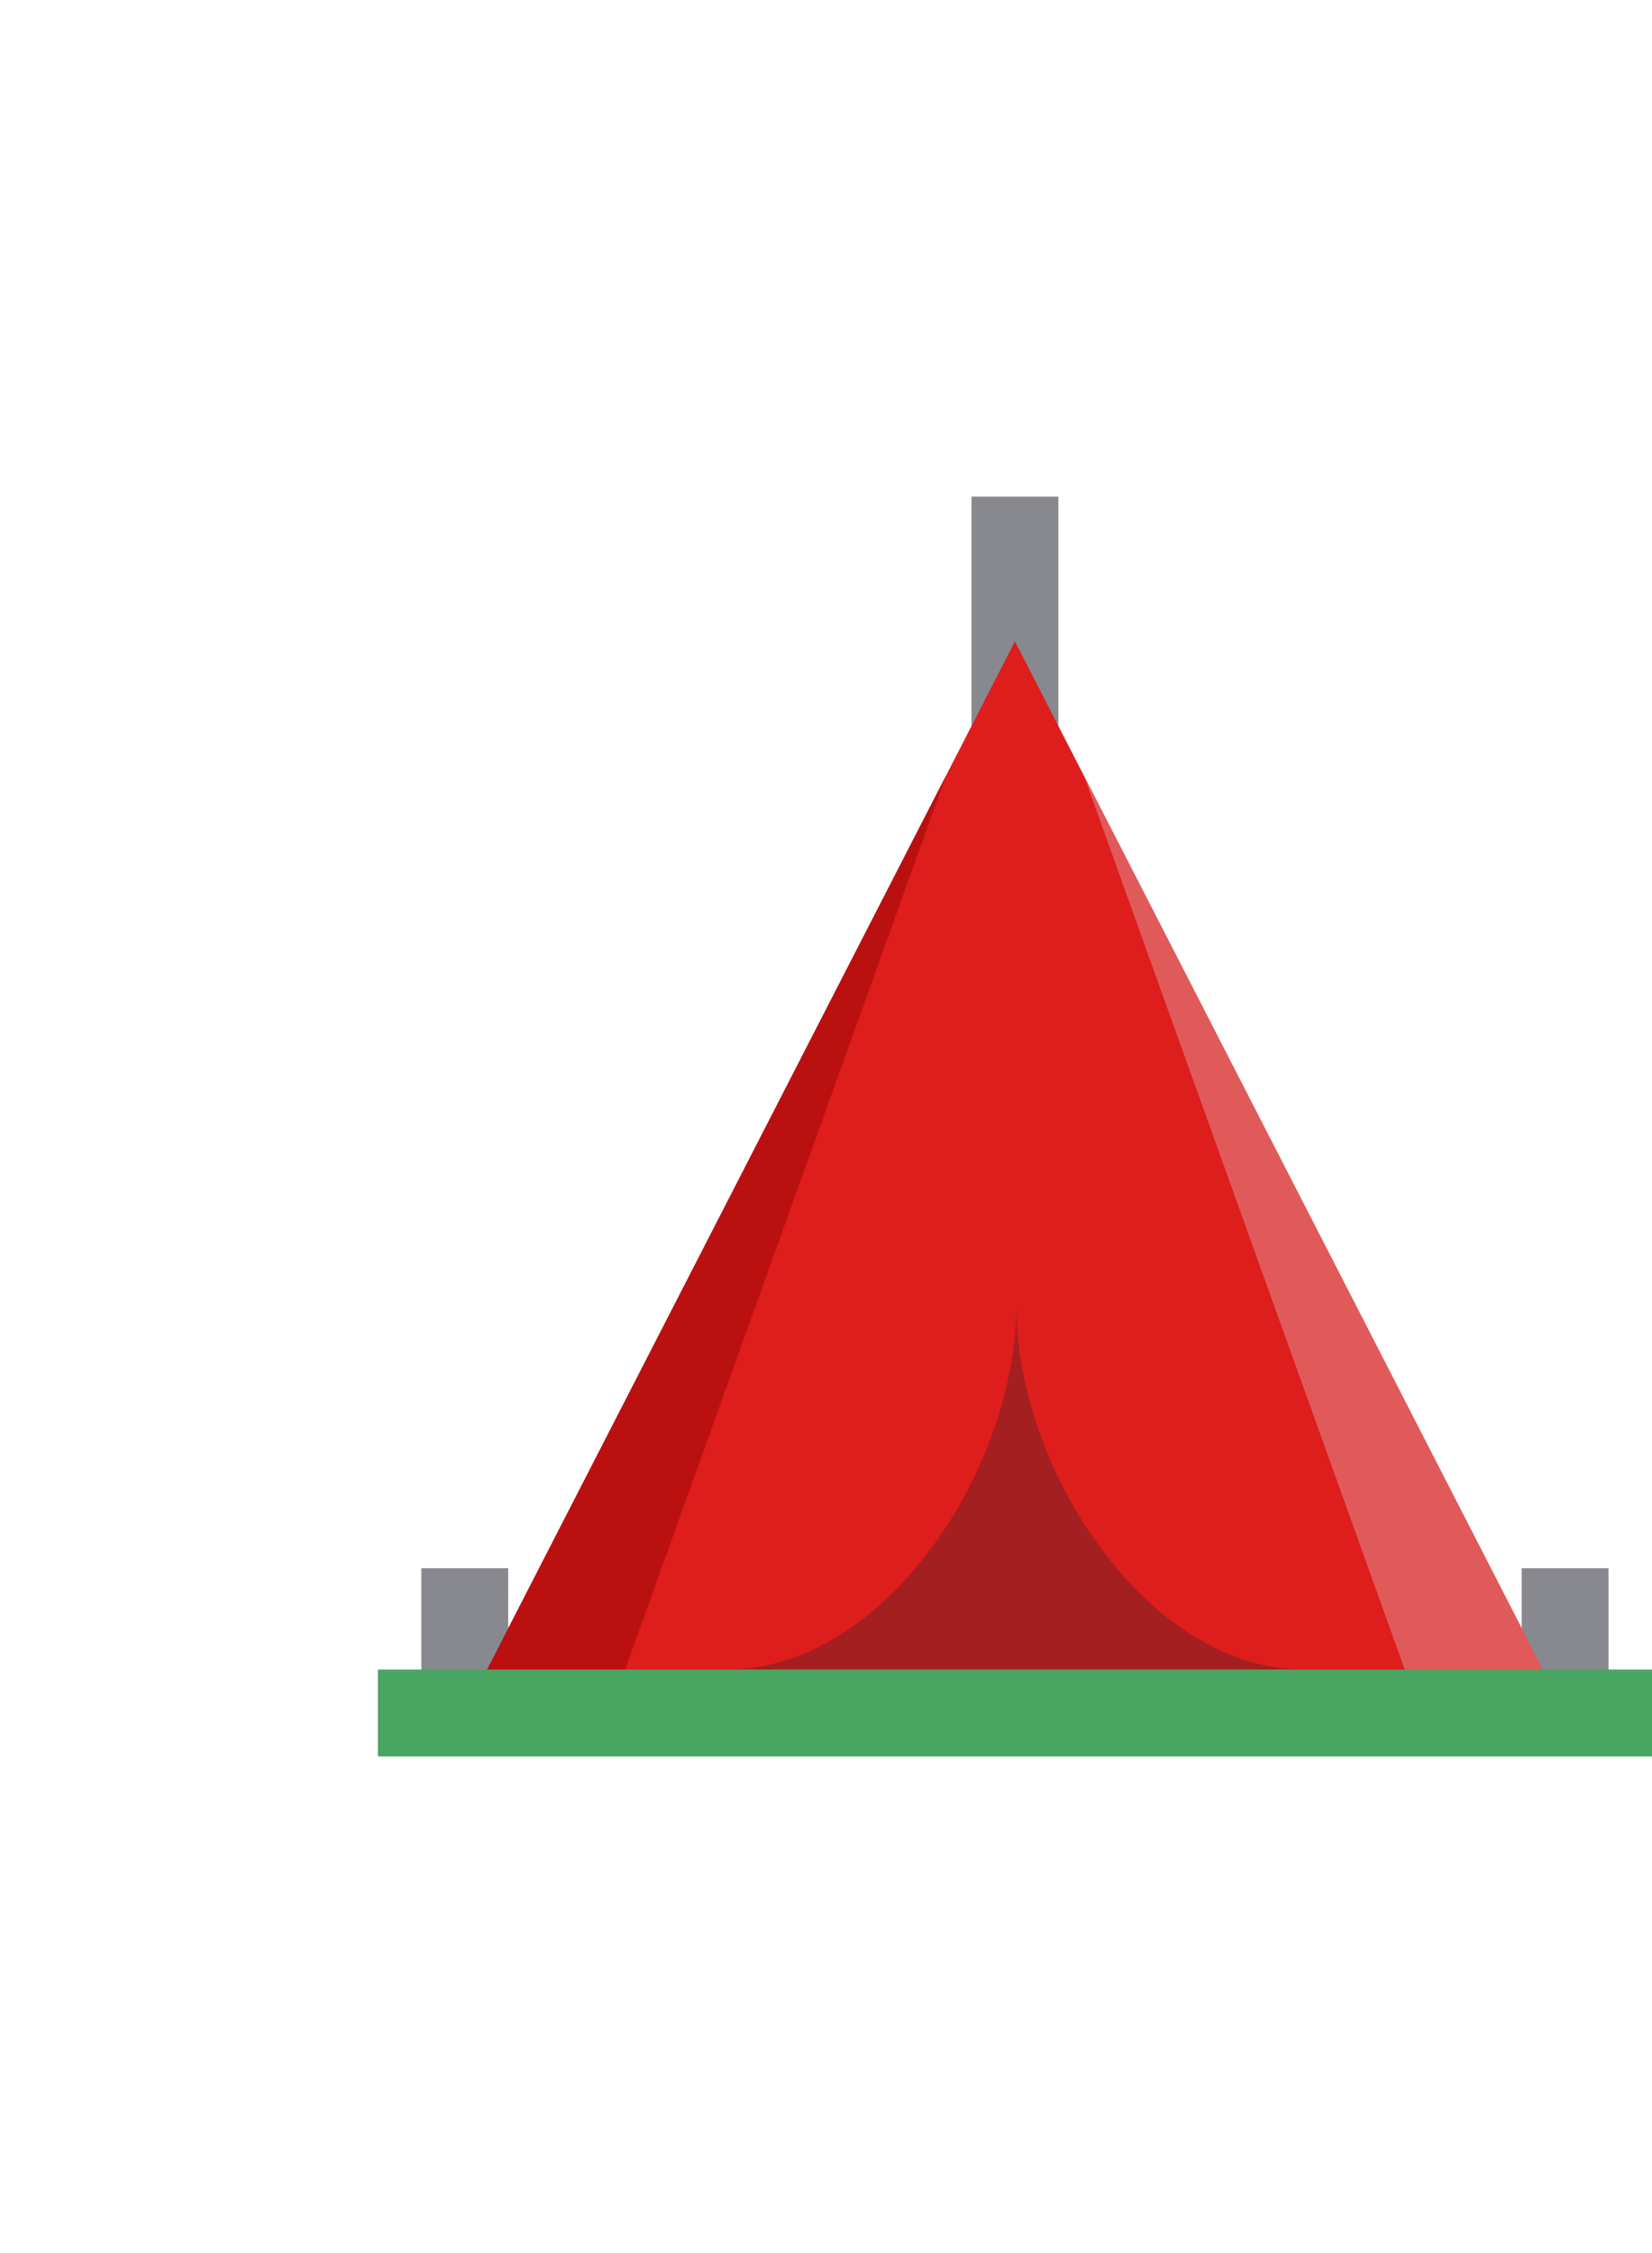 <?xml version="1.0" encoding="iso-8859-1"?>
<!-- Generator: Adobe Illustrator 19.0.0, SVG Export Plug-In . SVG Version: 6.00 Build 0)  -->
<svg version="1.1" id="Layer_1" xmlns="http://www.w3.org/2000/svg" xmlns:xlink="http://www.w3.org/1999/xlink" x="0px" y="0px"
	 viewBox="0 0 570.5 570.5" style="enable-background:new 0 0 570.5 570.5;" xml:space="preserve"
     width="33" height="45">
<path id="XMLID_494_" style="fill:#3080E8;" d="M0.5,467.75v-0.006c-0.167,0-0.333,0.006-0.5,0.006H0.5z"/>
<g id="XMLID_495_">
	<g id="XMLID_496_">
		<rect id="XMLID_497_" x="335.5" y="67.75" style="fill:#88888F;" width="30" height="420"/>
	</g>
	<polygon id="XMLID_498_" style="fill:#a41f1f;" points="490.5,487.75 350.5,117.75 210.5,487.75 	"/>
	<path id="XMLID_499_" style="fill:#de1d1d;" d="M350.5,117.75l-190,370h380L350.5,117.75z M351,347.25l0.006,25.5
		c-0.001,0.167-0.006-25.167-0.006-25c0,54.952,44.547,125,99.5,125H251C306.228,472.75,351,402.478,351,347.25z"/>
	<g id="XMLID_505_">
		<g id="XMLID_503_">
			<rect id="XMLID_504_" x="145.5" y="437.75" style="fill:#88888F;" width="30" height="50"/>
		</g>
	</g>
	<g id="XMLID_510_">
		<g id="XMLID_508_">
			<rect id="XMLID_509_" x="525.5" y="437.75" style="fill:#88888F;" width="30" height="50"/>
		</g>
	</g>
	<polygon id="XMLID_512_" style="fill:#bb1010;" points="160.5,487.75 210.5,487.75 326.644,164.208 	"/>
	<polygon id="XMLID_513_" style="fill:#e15a5a;" points="374.356,164.208 490.5,487.75 540.5,487.75 	"/>
	<g id="XMLID_514_">
		<rect id="XMLID_515_" x="130.5" y="472.75" style="fill:#48a662;" width="440" height="30"/>
	</g>
</g>
<g>
</g>
<g>
</g>
<g>
</g>
<g>
</g>
<g>
</g>
<g>
</g>
<g>
</g>
<g>
</g>
<g>
</g>
<g>
</g>
<g>
</g>
<g>
</g>
<g>
</g>
<g>
</g>
<g>
</g>
</svg>
